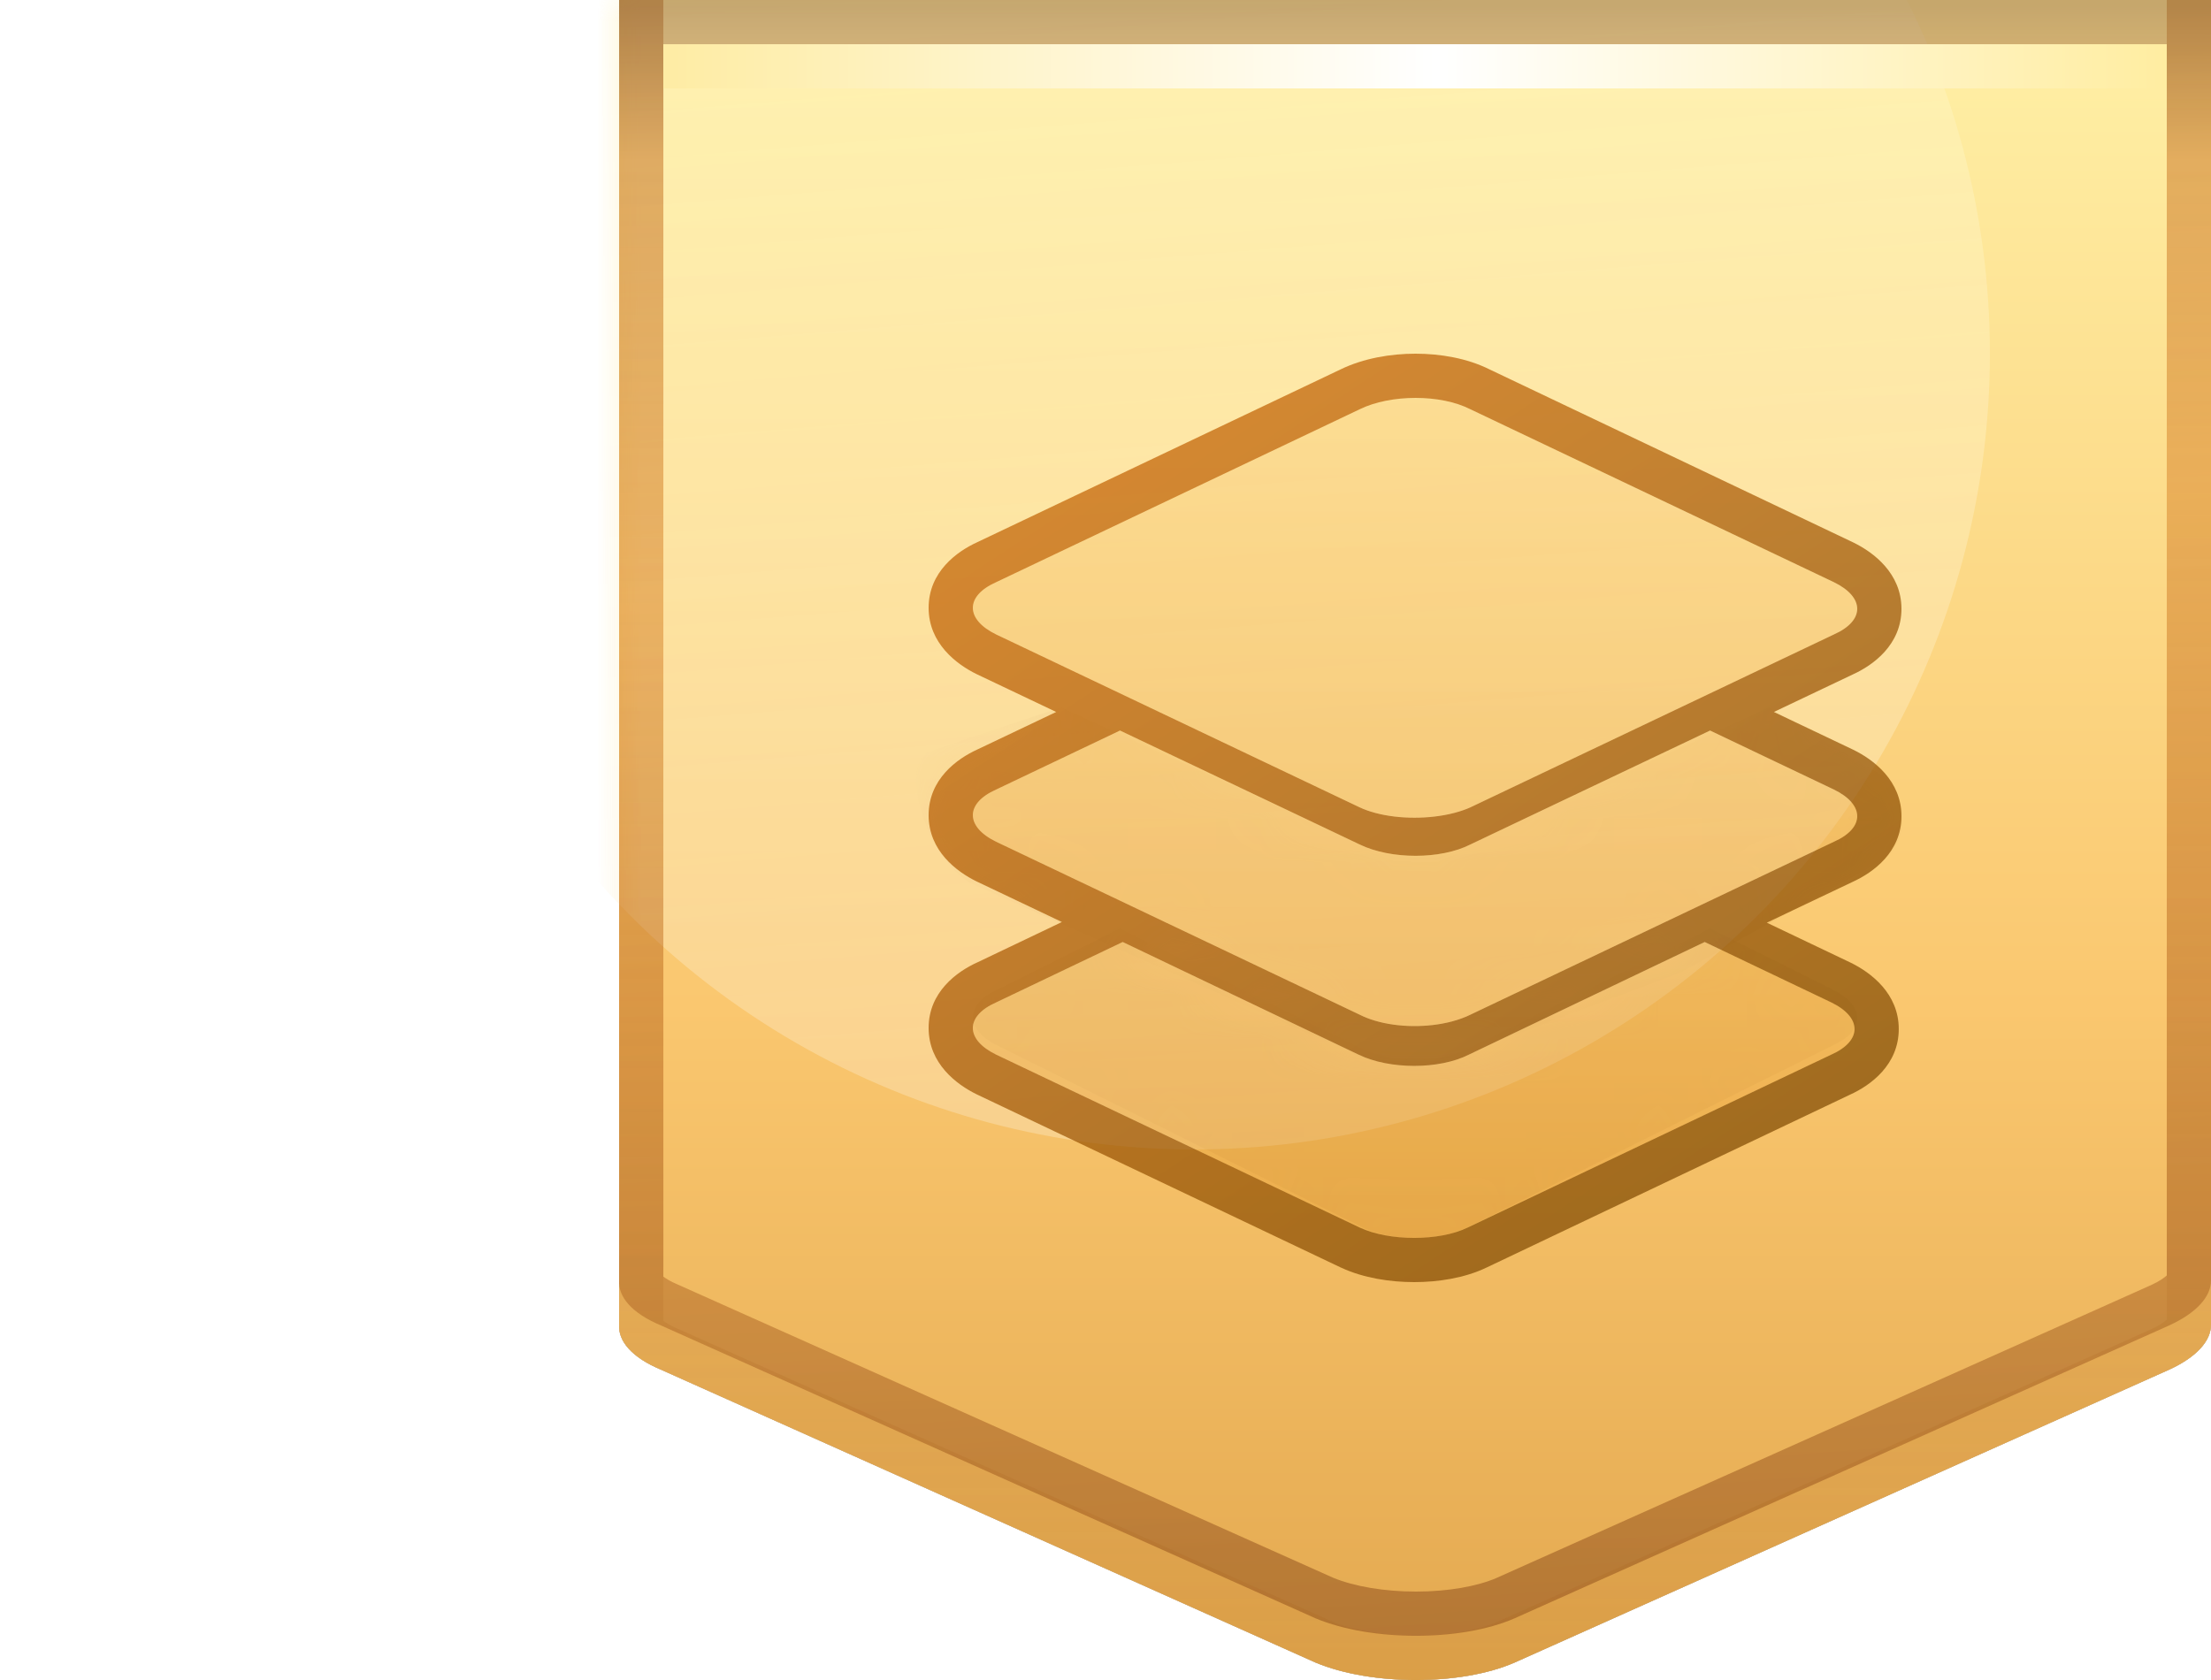 <svg width="50" height="38" viewBox="0 0 50 38" fill="none" xmlns="http://www.w3.org/2000/svg">
<path d="M50 0H14.001V29.962C13.977 30.337 14.294 30.708 14.947 30.98L29.752 37.606C31.014 38.132 33.042 38.132 34.249 37.606L49.054 30.98C49.685 30.691 50 30.323 50 29.962V0Z" fill="#BBBBBB"/>
<path d="M50 0H14.001V29.962C13.977 30.337 14.294 30.708 14.947 30.98L29.752 37.606C31.014 38.132 33.042 38.132 34.249 37.606L49.054 30.98C49.685 30.691 50 30.323 50 29.962V0Z" fill="url(#paint0_linear_3598_11050)"/>
<mask id="mask0_3598_11050" style="mask-type:alpha" maskUnits="userSpaceOnUse" x="14" y="0" width="36" height="38">
<path d="M50 0H14.001V29.962C13.977 30.337 14.294 30.708 14.947 30.98L29.752 37.606C31.014 38.132 33.042 38.132 34.249 37.606L49.054 30.98C49.685 30.691 50 30.323 50 29.962V0Z" fill="#BBBBBB"/>
<path d="M50 0H14.001V29.962C13.977 30.337 14.294 30.708 14.947 30.98L29.752 37.606C31.014 38.132 33.042 38.132 34.249 37.606L49.054 30.98C49.685 30.691 50 30.323 50 29.962V0Z" fill="url(#paint1_linear_3598_11050)"/>
</mask>
<g mask="url(#mask0_3598_11050)">
<circle cx="27" cy="8" r="18" fill="url(#paint2_linear_3598_11050)" fill-opacity="0.4"/>
</g>
<g filter="url(#filter0_i_3598_11050)">
<path fill-rule="evenodd" clip-rule="evenodd" d="M15.001 29.874C15.055 29.917 15.156 29.984 15.332 30.057L15.344 30.062L30.148 36.687C30.623 36.883 31.301 37 32.021 37C32.747 37 33.407 36.881 33.845 36.691C33.847 36.69 33.848 36.69 33.849 36.689L48.637 30.071C48.639 30.071 48.64 30.07 48.641 30.07C48.838 29.979 48.947 29.898 49 29.849V1H15.001V29.874ZM29.752 37.606L14.947 30.98C14.294 30.708 13.977 30.337 14.001 29.962V0H50V29.962C50 30.323 49.685 30.691 49.054 30.98L34.249 37.606C33.042 38.132 31.014 38.132 29.752 37.606Z" fill="url(#paint3_linear_3598_11050)" fill-opacity="0.39"/>
</g>
<g filter="url(#filter1_d_3598_11050)">
<path fill-rule="evenodd" clip-rule="evenodd" d="M30.626 28.742L21.578 24.417C20.807 24.04 20.807 23.456 21.578 23.113L24.728 21.602L30.593 24.417C31.363 24.795 32.603 24.795 33.34 24.417L39.205 21.602L42.355 23.113C43.126 23.491 43.126 24.074 42.355 24.417L33.307 28.742C32.603 29.086 31.363 29.086 30.626 28.742Z" fill="white"/>
<path fill-rule="evenodd" clip-rule="evenodd" d="M30.626 23.421L21.578 19.096C20.807 18.719 20.807 18.135 21.578 17.792L24.661 16.316L30.626 19.165C31.397 19.543 32.637 19.543 33.374 19.165L39.339 16.316L42.422 17.792C43.193 18.169 43.193 18.753 42.422 19.096L33.374 23.421C32.603 23.799 31.363 23.799 30.626 23.421Z" fill="white"/>
<path fill-rule="evenodd" clip-rule="evenodd" d="M30.626 18.238L21.578 13.913C20.807 13.535 20.807 12.952 21.578 12.608L30.626 8.283C31.397 7.906 32.637 7.906 33.374 8.283L42.422 12.608C43.193 12.986 43.193 13.569 42.422 13.913L33.374 18.238C32.603 18.581 31.363 18.581 30.626 18.238Z" fill="white"/>
</g>
<path d="M50 0H14.001V29.962C13.977 30.337 14.294 30.708 14.947 30.98L29.752 37.606C31.014 38.132 33.042 38.132 34.249 37.606L49.054 30.98C49.685 30.691 50 30.323 50 29.962V0Z" fill="#BBBBBB"/>
<path d="M50 0H14.001V29.962C13.977 30.337 14.294 30.708 14.947 30.98L29.752 37.606C31.014 38.132 33.042 38.132 34.249 37.606L49.054 30.98C49.685 30.691 50 30.323 50 29.962V0Z" fill="url(#paint4_linear_3598_11050)"/>
<mask id="mask1_3598_11050" style="mask-type:alpha" maskUnits="userSpaceOnUse" x="21" y="8" width="22" height="21">
<path fill-rule="evenodd" clip-rule="evenodd" d="M30.751 27.767L22.526 23.854C21.825 23.512 21.825 22.984 22.526 22.674L25.389 21.307L30.721 23.854C31.421 24.195 32.548 24.195 33.219 23.854L38.55 21.307L41.414 22.674C42.114 23.015 42.114 23.543 41.414 23.854L33.188 27.767C32.548 28.078 31.421 28.078 30.751 27.767Z" fill="url(#paint5_linear_3598_11050)" fill-opacity="0.44"/>
<path fill-rule="evenodd" clip-rule="evenodd" d="M30.751 22.953L22.526 19.039C21.825 18.698 21.825 18.17 22.526 17.859L25.328 16.524L30.751 19.102C31.452 19.443 32.579 19.443 33.249 19.102L38.672 16.524L41.474 17.859C42.175 18.201 42.175 18.729 41.474 19.039L33.249 22.953C32.548 23.294 31.421 23.294 30.751 22.953Z" fill="url(#paint6_linear_3598_11050)" fill-opacity="0.44"/>
<path fill-rule="evenodd" clip-rule="evenodd" d="M30.751 18.263L22.526 14.35C21.825 14.008 21.825 13.48 22.526 13.169L30.751 9.256C31.452 8.915 32.579 8.915 33.249 9.256L41.474 13.169C42.175 13.511 42.175 14.039 41.474 14.35L33.249 18.263C32.548 18.573 31.421 18.573 30.751 18.263Z" fill="url(#paint7_linear_3598_11050)" fill-opacity="0.44"/>
<path d="M30.536 28.219L30.536 28.219L30.541 28.221C30.961 28.416 31.488 28.5 31.981 28.5C32.472 28.5 32.995 28.416 33.405 28.218C33.405 28.217 33.406 28.217 33.407 28.217L41.623 24.308C42.031 24.126 42.439 23.789 42.439 23.275C42.439 22.768 42.037 22.422 41.633 22.224L41.633 22.224L41.629 22.222L38.793 20.869L41.684 19.494C42.091 19.311 42.5 18.975 42.5 18.461C42.5 17.953 42.098 17.607 41.694 17.41L41.694 17.41L41.69 17.408L38.952 16.104L41.684 14.804C42.092 14.621 42.5 14.285 42.5 13.771C42.5 13.264 42.098 12.917 41.694 12.72L41.694 12.72L41.689 12.718L33.47 8.807C33.045 8.593 32.514 8.5 32.011 8.5C31.505 8.5 30.97 8.594 30.534 8.806L22.316 12.715C21.909 12.898 21.5 13.234 21.5 13.748C21.5 14.255 21.902 14.602 22.306 14.799L22.306 14.799L22.311 14.801L25.048 16.104L22.316 17.405C21.908 17.587 21.5 17.924 21.5 18.438C21.5 18.945 21.902 19.291 22.306 19.489L22.306 19.489L22.311 19.491L25.177 20.854L25.174 20.856L22.316 22.22C21.908 22.402 21.5 22.738 21.5 23.252C21.5 23.76 21.902 24.106 22.306 24.303L22.306 24.303L22.311 24.305L30.536 28.219Z" stroke="url(#paint8_linear_3598_11050)" stroke-opacity="0.5"/>
</mask>
<g mask="url(#mask1_3598_11050)">
<g style="mix-blend-mode:multiply" opacity="0.5">
<path fill-rule="evenodd" clip-rule="evenodd" d="M30.751 27.732L22.526 23.634C21.825 23.276 21.825 22.724 22.526 22.398L25.328 21L30.751 23.699C31.452 24.057 32.579 24.057 33.249 23.699L38.672 21L41.474 22.398C42.175 22.756 42.175 23.309 41.474 23.634L33.249 27.732C32.548 28.089 31.421 28.089 30.751 27.732Z" fill="url(#paint9_linear_3598_11050)"/>
</g>
<g style="mix-blend-mode:multiply" opacity="0.3">
<path fill-rule="evenodd" clip-rule="evenodd" d="M30.499 23.783L22 20C21 19.5 20.299 17.372 21 17L23.999 16L30.751 19.085C31.451 19.494 32.578 19.494 33.249 19.085L39.999 16L42.5 17.5C43.201 17.909 43.2 19.128 42.499 19.5L38 22L33.249 23.783C32.548 24.192 31.169 24.192 30.499 23.783Z" fill="url(#paint10_linear_3598_11050)"/>
</g>
</g>
<mask id="mask2_3598_11050" style="mask-type:alpha" maskUnits="userSpaceOnUse" x="14" y="0" width="36" height="38">
<path d="M50 0H14.001V29.962C13.977 30.337 14.294 30.708 14.947 30.98L29.752 37.606C31.014 38.132 33.042 38.132 34.249 37.606L49.054 30.98C49.685 30.691 50 30.323 50 29.962V0Z" fill="#BBBBBB"/>
<path d="M50 0H14.001V29.962C13.977 30.337 14.294 30.708 14.947 30.98L29.752 37.606C31.014 38.132 33.042 38.132 34.249 37.606L49.054 30.98C49.685 30.691 50 30.323 50 29.962V0Z" fill="url(#paint11_linear_3598_11050)"/>
</mask>
<g mask="url(#mask2_3598_11050)">
<circle cx="27" cy="8" r="18" fill="url(#paint12_linear_3598_11050)" fill-opacity="0.4"/>
</g>
<g filter="url(#filter2_i_3598_11050)">
<path fill-rule="evenodd" clip-rule="evenodd" d="M15.001 29.874C15.055 29.917 15.156 29.984 15.332 30.057L15.344 30.062L30.148 36.687C30.623 36.883 31.301 37 32.021 37C32.747 37 33.407 36.881 33.845 36.691C33.847 36.69 33.848 36.69 33.849 36.689L48.637 30.071C48.639 30.071 48.64 30.07 48.641 30.07C48.838 29.979 48.947 29.898 49 29.849V1H15.001V29.874ZM29.752 37.606L14.947 30.98C14.294 30.708 13.977 30.337 14.001 29.962V0H50V29.962C50 30.323 49.685 30.691 49.054 30.98L34.249 37.606C33.042 38.132 31.014 38.132 29.752 37.606Z" fill="url(#paint13_linear_3598_11050)" fill-opacity="0.39"/>
</g>
<path fill-rule="evenodd" clip-rule="evenodd" d="M15.001 29.874C15.055 29.917 15.156 29.984 15.332 30.057L15.344 30.062L30.148 36.687C30.623 36.883 31.301 37 32.021 37C32.747 37 33.407 36.881 33.845 36.691C33.847 36.69 33.848 36.69 33.849 36.689L48.637 30.071C48.639 30.071 48.64 30.07 48.641 30.07C48.838 29.979 48.947 29.898 49 29.849V1H15.001V29.874ZM29.752 37.606L14.947 30.98C14.294 30.708 13.977 30.337 14.001 29.962V0H50V29.962C50 30.323 49.685 30.691 49.054 30.98L34.249 37.606C33.042 38.132 31.014 38.132 29.752 37.606Z" fill="url(#paint14_linear_3598_11050)" fill-opacity="0.39" style="mix-blend-mode:multiply"/>
<path fill-rule="evenodd" clip-rule="evenodd" d="M30.751 27.767L22.526 23.854C21.825 23.512 21.825 22.984 22.526 22.674L25.389 21.307L30.721 23.854C31.421 24.195 32.548 24.195 33.219 23.854L38.55 21.307L41.414 22.674C42.114 23.015 42.114 23.543 41.414 23.854L33.188 27.767C32.548 28.078 31.421 28.078 30.751 27.767Z" fill="url(#paint15_linear_3598_11050)" fill-opacity="0.44" style="mix-blend-mode:screen"/>
<path fill-rule="evenodd" clip-rule="evenodd" d="M30.751 22.953L22.526 19.039C21.825 18.698 21.825 18.17 22.526 17.859L25.328 16.524L30.751 19.102C31.452 19.443 32.579 19.443 33.249 19.102L38.672 16.524L41.474 17.859C42.175 18.201 42.175 18.729 41.474 19.039L33.249 22.953C32.548 23.294 31.421 23.294 30.751 22.953Z" fill="url(#paint16_linear_3598_11050)" fill-opacity="0.44" style="mix-blend-mode:screen"/>
<path fill-rule="evenodd" clip-rule="evenodd" d="M30.751 18.263L22.526 14.35C21.825 14.008 21.825 13.48 22.526 13.169L30.751 9.256C31.452 8.915 32.579 8.915 33.249 9.256L41.474 13.169C42.175 13.511 42.175 14.039 41.474 14.35L33.249 18.263C32.548 18.573 31.421 18.573 30.751 18.263Z" fill="url(#paint17_linear_3598_11050)" fill-opacity="0.44" style="mix-blend-mode:screen"/>
<path fill-rule="evenodd" clip-rule="evenodd" d="M30.321 28.67L22.087 24.753C21.628 24.529 21 24.053 21 23.252C21 22.441 21.637 21.977 22.106 21.766L24.014 20.855L22.087 19.938C21.628 19.715 21 19.239 21 18.438C21 17.627 21.638 17.163 22.106 16.951L23.885 16.104L22.087 15.249C21.628 15.025 21 14.549 21 13.748C21 12.937 21.638 12.473 22.106 12.261L30.317 8.355C30.838 8.102 31.453 8 32.011 8C32.565 8 33.176 8.1 33.69 8.358L41.913 12.271C42.372 12.495 43 12.97 43 13.771C43 14.582 42.362 15.047 41.894 15.258L40.115 16.104L41.913 16.96C42.372 17.184 43 17.66 43 18.461C43 19.272 42.362 19.736 41.894 19.948L39.955 20.87L41.852 21.775C42.311 21.999 42.939 22.474 42.939 23.275C42.939 24.087 42.301 24.551 41.833 24.762L33.621 28.669C33.121 28.91 32.517 29 31.981 29C31.44 29 30.836 28.909 30.331 28.674L30.321 28.67ZM41.414 23.854C42.114 23.543 42.114 23.015 41.414 22.674L38.55 21.307L33.219 23.854C32.548 24.195 31.421 24.195 30.721 23.854L25.389 21.307L22.526 22.674C21.825 22.984 21.825 23.512 22.526 23.854L30.751 27.767C31.421 28.078 32.548 28.078 33.188 27.767L41.414 23.854ZM30.751 22.953C30.854 23.005 30.967 23.049 31.087 23.085C31.09 23.086 31.092 23.087 31.094 23.087C31.62 23.244 32.287 23.249 32.836 23.104C32.843 23.102 32.85 23.1 32.857 23.098C32.998 23.059 33.13 23.011 33.249 22.953L41.474 19.039C42.175 18.729 42.175 18.201 41.474 17.859L38.672 16.524L33.249 19.102C32.579 19.443 31.452 19.443 30.751 19.102L25.328 16.524L22.526 17.859C21.825 18.17 21.825 18.698 22.526 19.039L30.751 22.953ZM41.474 14.35C42.175 14.039 42.175 13.511 41.474 13.169L33.249 9.256C32.579 8.915 31.452 8.915 30.751 9.256L22.526 13.169C21.825 13.48 21.825 14.008 22.526 14.35L30.751 18.263C30.855 18.311 30.969 18.352 31.092 18.385C31.094 18.386 31.097 18.386 31.099 18.387C31.64 18.532 32.329 18.532 32.885 18.388C32.892 18.386 32.9 18.384 32.907 18.382C33.029 18.349 33.144 18.31 33.249 18.263L41.474 14.35Z" fill="url(#paint18_linear_3598_11050)" fill-opacity="0.7" style="mix-blend-mode:multiply"/>
<rect x="15" y="1" width="34" height="1" fill="url(#paint19_linear_3598_11050)"/>
<defs>
<filter id="filter0_i_3598_11050" x="14" y="0" width="36" height="38" filterUnits="userSpaceOnUse" color-interpolation-filters="sRGB">
<feFlood flood-opacity="0" result="BackgroundImageFix"/>
<feBlend mode="normal" in="SourceGraphic" in2="BackgroundImageFix" result="shape"/>
<feColorMatrix in="SourceAlpha" type="matrix" values="0 0 0 0 0 0 0 0 0 0 0 0 0 0 0 0 0 0 127 0" result="hardAlpha"/>
<feOffset dy="-1"/>
<feComposite in2="hardAlpha" operator="arithmetic" k2="-1" k3="1"/>
<feColorMatrix type="matrix" values="0 0 0 0 0.933 0 0 0 0 0.678 0 0 0 0 0.306 0 0 0 1 0"/>
<feBlend mode="multiply" in2="shape" result="effect1_innerShadow_3598_11050"/>
</filter>
<filter id="filter1_d_3598_11050" x="20" y="8" width="24" height="23" filterUnits="userSpaceOnUse" color-interpolation-filters="sRGB">
<feFlood flood-opacity="0" result="BackgroundImageFix"/>
<feColorMatrix in="SourceAlpha" type="matrix" values="0 0 0 0 0 0 0 0 0 0 0 0 0 0 0 0 0 0 127 0" result="hardAlpha"/>
<feOffset dy="1"/>
<feGaussianBlur stdDeviation="0.5"/>
<feComposite in2="hardAlpha" operator="out"/>
<feColorMatrix type="matrix" values="0 0 0 0 0 0 0 0 0 0 0 0 0 0 0 0 0 0 0.15 0"/>
<feBlend mode="multiply" in2="BackgroundImageFix" result="effect1_dropShadow_3598_11050"/>
<feBlend mode="normal" in="SourceGraphic" in2="effect1_dropShadow_3598_11050" result="shape"/>
</filter>
<filter id="filter2_i_3598_11050" x="14" y="0" width="36" height="38" filterUnits="userSpaceOnUse" color-interpolation-filters="sRGB">
<feFlood flood-opacity="0" result="BackgroundImageFix"/>
<feBlend mode="normal" in="SourceGraphic" in2="BackgroundImageFix" result="shape"/>
<feColorMatrix in="SourceAlpha" type="matrix" values="0 0 0 0 0 0 0 0 0 0 0 0 0 0 0 0 0 0 127 0" result="hardAlpha"/>
<feOffset dy="-1"/>
<feComposite in2="hardAlpha" operator="arithmetic" k2="-1" k3="1"/>
<feColorMatrix type="matrix" values="0 0 0 0 0.933 0 0 0 0 0.678 0 0 0 0 0.306 0 0 0 1 0"/>
<feBlend mode="multiply" in2="shape" result="effect1_innerShadow_3598_11050"/>
</filter>
<linearGradient id="paint0_linear_3598_11050" x1="32" y1="0" x2="32" y2="38" gradientUnits="userSpaceOnUse">
<stop stop-color="#FFF1A7"/>
<stop offset="0.599" stop-color="#FAC76F"/>
<stop offset="1" stop-color="#E3A84F"/>
</linearGradient>
<linearGradient id="paint1_linear_3598_11050" x1="32" y1="0" x2="32" y2="38" gradientUnits="userSpaceOnUse">
<stop stop-color="#EFF0F3"/>
<stop offset="0.599" stop-color="#CCCED3"/>
<stop offset="1" stop-color="#BABCC1"/>
</linearGradient>
<linearGradient id="paint2_linear_3598_11050" x1="28" y1="-15" x2="28" y2="27.5" gradientUnits="userSpaceOnUse">
<stop stop-color="#FFF1A7"/>
<stop offset="1" stop-color="#FDE5B3"/>
</linearGradient>
<linearGradient id="paint3_linear_3598_11050" x1="14" y1="0" x2="17" y2="41" gradientUnits="userSpaceOnUse">
<stop stop-color="#9D530B"/>
<stop offset="0.354" stop-color="#F4B150"/>
<stop offset="1" stop-color="#6B3210"/>
</linearGradient>
<linearGradient id="paint4_linear_3598_11050" x1="32" y1="0" x2="32" y2="38" gradientUnits="userSpaceOnUse">
<stop stop-color="#FFF1A7"/>
<stop offset="0.599" stop-color="#FAC76F"/>
<stop offset="1" stop-color="#E3A84F"/>
</linearGradient>
<linearGradient id="paint5_linear_3598_11050" x1="32" y1="9" x2="32" y2="28" gradientUnits="userSpaceOnUse">
<stop stop-color="#FACE79"/>
<stop offset="1" stop-color="#E3992D"/>
</linearGradient>
<linearGradient id="paint6_linear_3598_11050" x1="32" y1="9" x2="32" y2="28" gradientUnits="userSpaceOnUse">
<stop stop-color="#FACE79"/>
<stop offset="1" stop-color="#E3992D"/>
</linearGradient>
<linearGradient id="paint7_linear_3598_11050" x1="32" y1="9" x2="32" y2="28" gradientUnits="userSpaceOnUse">
<stop stop-color="#FACE79"/>
<stop offset="1" stop-color="#E3992D"/>
</linearGradient>
<linearGradient id="paint8_linear_3598_11050" x1="28" y1="9" x2="39.5" y2="26.5" gradientUnits="userSpaceOnUse">
<stop stop-color="#C15F00"/>
<stop offset="1" stop-color="#7C4700"/>
</linearGradient>
<linearGradient id="paint9_linear_3598_11050" x1="32" y1="13.122" x2="32" y2="33.017" gradientUnits="userSpaceOnUse">
<stop stop-color="#EFC06A"/>
<stop offset="1" stop-color="#B87A32"/>
</linearGradient>
<linearGradient id="paint10_linear_3598_11050" x1="32" y1="6.997" x2="32" y2="29.733" gradientUnits="userSpaceOnUse">
<stop stop-color="#EFC06A"/>
<stop offset="1" stop-color="#B87A32"/>
</linearGradient>
<linearGradient id="paint11_linear_3598_11050" x1="32" y1="0" x2="32" y2="38" gradientUnits="userSpaceOnUse">
<stop stop-color="#EFF0F3"/>
<stop offset="0.599" stop-color="#CCCED3"/>
<stop offset="1" stop-color="#BABCC1"/>
</linearGradient>
<linearGradient id="paint12_linear_3598_11050" x1="28" y1="-15" x2="31.5" y2="28" gradientUnits="userSpaceOnUse">
<stop stop-color="#FFF1A7"/>
<stop offset="1" stop-color="white" stop-opacity="0.6"/>
</linearGradient>
<linearGradient id="paint13_linear_3598_11050" x1="14" y1="0" x2="17" y2="41" gradientUnits="userSpaceOnUse">
<stop stop-color="#9D530B"/>
<stop offset="0.354" stop-color="#F4B150"/>
<stop offset="1" stop-color="#6B3210"/>
</linearGradient>
<linearGradient id="paint14_linear_3598_11050" x1="36.5" y1="40.5" x2="36.5" y2="-1.31648e-06" gradientUnits="userSpaceOnUse">
<stop stop-color="#9D530B" stop-opacity="0.26"/>
<stop offset="0.91" stop-color="#D8924A"/>
<stop offset="0.997" stop-color="#6B3210"/>
</linearGradient>
<linearGradient id="paint15_linear_3598_11050" x1="32" y1="9" x2="32" y2="28" gradientUnits="userSpaceOnUse">
<stop stop-color="#FACE79"/>
<stop offset="1" stop-color="#E3992D"/>
</linearGradient>
<linearGradient id="paint16_linear_3598_11050" x1="32" y1="9" x2="32" y2="28" gradientUnits="userSpaceOnUse">
<stop stop-color="#FACE79"/>
<stop offset="1" stop-color="#E3992D"/>
</linearGradient>
<linearGradient id="paint17_linear_3598_11050" x1="32" y1="9" x2="32" y2="28" gradientUnits="userSpaceOnUse">
<stop stop-color="#FACE79"/>
<stop offset="1" stop-color="#E3992D"/>
</linearGradient>
<linearGradient id="paint18_linear_3598_11050" x1="28" y1="9" x2="39.5" y2="26.5" gradientUnits="userSpaceOnUse">
<stop stop-color="#C15F00"/>
<stop offset="1" stop-color="#7C4700"/>
</linearGradient>
<linearGradient id="paint19_linear_3598_11050" x1="14.5" y1="2" x2="49" y2="2" gradientUnits="userSpaceOnUse">
<stop offset="0.016" stop-color="#FEECA4"/>
<stop offset="0.521" stop-color="white"/>
<stop offset="1" stop-color="#FFEDA1"/>
</linearGradient>
</defs>
</svg>
